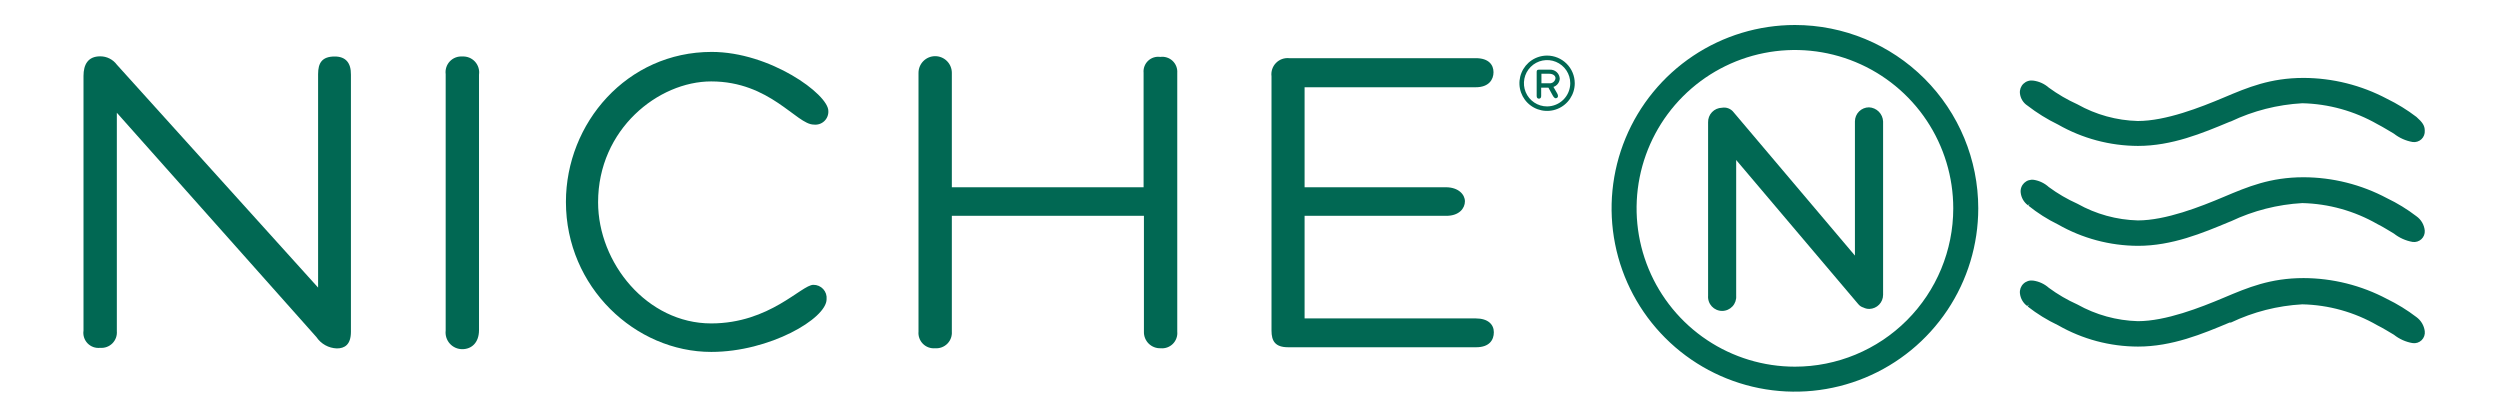 <svg width="300" height="50" viewBox="0 0 300 50" fill="none" xmlns="http://www.w3.org/2000/svg">
<path d="M40.171 6.78C38.651 6.78 38.171 7.54 38.171 8.9V34.51L14.021 7.76C13.789 7.448 13.488 7.194 13.14 7.021C12.793 6.847 12.409 6.757 12.021 6.76C10.551 6.76 10.021 7.76 10.021 9.1V39.67C9.979 39.945 10.001 40.227 10.085 40.492C10.17 40.757 10.315 40.999 10.508 41.2C10.702 41.4 10.939 41.553 11.201 41.647C11.464 41.74 11.744 41.772 12.021 41.74C12.289 41.763 12.559 41.727 12.812 41.634C13.065 41.542 13.295 41.395 13.485 41.205C13.676 41.014 13.822 40.784 13.915 40.531C14.007 40.278 14.043 40.008 14.021 39.74V13.53L37.971 40.45C38.242 40.854 38.606 41.188 39.032 41.425C39.458 41.661 39.934 41.793 40.421 41.81C41.351 41.81 42.111 41.37 42.111 39.81V8.96C42.131 7.54 41.481 6.78 40.171 6.78Z" fill="#016853"/>
<path d="M55.481 6.78C55.202 6.76 54.923 6.802 54.663 6.903C54.403 7.004 54.169 7.162 53.977 7.365C53.786 7.568 53.642 7.811 53.556 8.076C53.47 8.342 53.444 8.623 53.481 8.9V39.67C53.448 39.951 53.476 40.236 53.561 40.506C53.647 40.776 53.789 41.024 53.978 41.235C54.167 41.446 54.399 41.614 54.658 41.729C54.917 41.843 55.197 41.902 55.481 41.9C56.571 41.9 57.481 41.14 57.481 39.61V8.96C57.521 8.68 57.499 8.394 57.415 8.123C57.332 7.853 57.189 7.604 56.998 7.395C56.806 7.187 56.571 7.023 56.309 6.917C56.046 6.81 55.763 6.764 55.481 6.78Z" fill="#016853"/>
<path d="M97.601 34.18C96.181 34.18 92.371 38.81 85.341 38.81C77.661 38.81 71.771 31.57 71.771 24.27C71.771 15.49 79.021 9.77 85.341 9.77C92.421 9.77 95.581 14.95 97.651 14.95C97.878 14.978 98.108 14.956 98.326 14.885C98.544 14.815 98.743 14.697 98.91 14.54C99.077 14.384 99.208 14.192 99.292 13.98C99.377 13.767 99.414 13.539 99.401 13.31C99.401 11.31 92.401 6.23 85.401 6.23C75.221 6.23 67.911 14.79 67.911 24.23C67.911 34.47 76.251 42.23 85.351 42.23C92.351 42.23 99.191 38.23 99.191 35.91C99.213 35.689 99.189 35.466 99.119 35.255C99.049 35.044 98.935 34.851 98.785 34.687C98.635 34.524 98.451 34.394 98.247 34.307C98.043 34.219 97.823 34.176 97.601 34.18Z" fill="#016853"/>
<path d="M139.231 6.83C138.967 6.792 138.699 6.815 138.445 6.896C138.192 6.978 137.96 7.115 137.767 7.299C137.575 7.483 137.426 7.708 137.333 7.958C137.241 8.207 137.205 8.475 137.231 8.74V22.47H114.221V8.74C114.221 8.209 114.01 7.701 113.635 7.326C113.26 6.95 112.751 6.74 112.221 6.74C111.69 6.74 111.182 6.95 110.807 7.326C110.432 7.701 110.221 8.209 110.221 8.74V39.79C110.196 40.059 110.231 40.33 110.323 40.583C110.415 40.837 110.561 41.068 110.752 41.258C110.943 41.449 111.173 41.596 111.427 41.688C111.681 41.779 111.952 41.814 112.221 41.79C112.488 41.809 112.757 41.771 113.008 41.677C113.26 41.583 113.488 41.437 113.678 41.247C113.868 41.057 114.014 40.829 114.108 40.577C114.202 40.326 114.24 40.057 114.221 39.79V25.9H137.271V39.79C137.261 40.055 137.306 40.319 137.403 40.567C137.5 40.814 137.647 41.038 137.835 41.226C138.022 41.413 138.247 41.56 138.494 41.657C138.741 41.755 139.006 41.8 139.271 41.79C139.54 41.816 139.812 41.783 140.066 41.691C140.321 41.6 140.552 41.454 140.744 41.263C140.935 41.071 141.081 40.84 141.172 40.585C141.264 40.331 141.297 40.059 141.271 39.79V8.74C141.29 8.473 141.249 8.205 141.151 7.956C141.053 7.706 140.901 7.482 140.705 7.299C140.51 7.116 140.276 6.979 140.021 6.898C139.766 6.817 139.496 6.793 139.231 6.83Z" fill="#016853"/>
<path d="M177.091 38.21H156.551V25.9H173.551C175.131 25.9 175.791 24.97 175.791 24.16C175.791 23.35 175.021 22.47 173.501 22.47H156.551V10.47H177.091C178.671 10.47 179.221 9.54 179.221 8.67C179.221 7.8 178.671 6.98 177.091 6.98H154.701C154.41 6.951 154.116 6.987 153.841 7.087C153.566 7.187 153.318 7.348 153.114 7.558C152.91 7.767 152.756 8.02 152.664 8.298C152.571 8.575 152.543 8.87 152.581 9.16V39.67C152.581 40.92 153.011 41.67 154.581 41.67H177.141C178.721 41.67 179.261 40.8 179.261 39.87C179.261 38.94 178.571 38.21 177.091 38.21Z" fill="#016853"/>
<path d="M185.871 9.99H184.971V8.85H185.901C186.331 8.85 186.661 9.06 186.661 9.39C186.65 9.482 186.62 9.571 186.574 9.651C186.528 9.731 186.467 9.802 186.393 9.858C186.319 9.914 186.235 9.954 186.145 9.977C186.056 10 185.962 10.004 185.871 9.99ZM187.171 9.45C187.166 9.299 187.13 9.151 187.067 9.013C187.003 8.876 186.913 8.753 186.801 8.651C186.689 8.55 186.558 8.472 186.415 8.422C186.273 8.372 186.122 8.351 185.971 8.36H184.671C184.451 8.36 184.401 8.46 184.401 8.63V11.52C184.401 11.73 184.501 11.84 184.671 11.84C184.841 11.84 184.941 11.73 184.941 11.52V10.52H185.811L186.361 11.52C186.361 11.52 186.521 11.79 186.681 11.79C186.841 11.79 186.961 11.68 186.961 11.52C186.952 11.403 186.914 11.29 186.851 11.19L186.411 10.43C186.62 10.361 186.805 10.231 186.94 10.056C187.076 9.882 187.156 9.671 187.171 9.45Z" fill="#016853"/>
<path d="M185.651 12.77C185.101 12.77 184.563 12.607 184.106 12.301C183.649 11.996 183.293 11.562 183.082 11.054C182.872 10.546 182.817 9.987 182.924 9.448C183.031 8.908 183.296 8.413 183.685 8.024C184.074 7.635 184.569 7.371 185.108 7.263C185.648 7.156 186.207 7.211 186.715 7.422C187.223 7.632 187.657 7.988 187.962 8.445C188.268 8.903 188.431 9.44 188.431 9.99C188.428 10.726 188.134 11.432 187.614 11.953C187.093 12.473 186.387 12.767 185.651 12.77ZM185.651 6.67C184.994 6.67 184.352 6.865 183.806 7.229C183.26 7.594 182.835 8.113 182.584 8.719C182.332 9.326 182.267 9.994 182.395 10.638C182.523 11.282 182.839 11.873 183.303 12.338C183.768 12.802 184.359 13.118 185.003 13.246C185.647 13.374 186.315 13.309 186.921 13.057C187.528 12.806 188.046 12.38 188.411 11.834C188.776 11.288 188.971 10.647 188.971 9.99C188.968 9.11 188.618 8.267 187.995 7.645C187.373 7.023 186.531 6.673 185.651 6.67Z" fill="#016853"/>
<path d="M215.391 3C211.039 3 206.786 4.29 203.168 6.708C199.55 9.125 196.73 12.561 195.065 16.581C193.4 20.601 192.964 25.024 193.813 29.292C194.662 33.56 196.758 37.48 199.834 40.556C202.911 43.633 206.831 45.728 211.099 46.577C215.366 47.426 219.79 46.99 223.81 45.325C227.83 43.66 231.266 40.84 233.683 37.222C236.1 33.605 237.391 29.351 237.391 25C237.391 19.165 235.073 13.569 230.947 9.444C226.821 5.318 221.225 3 215.391 3ZM215.391 44C211.633 44 207.959 42.886 204.835 40.798C201.71 38.71 199.275 35.743 197.837 32.271C196.399 28.799 196.023 24.979 196.756 21.293C197.489 17.608 199.298 14.222 201.956 11.565C204.613 8.908 207.998 7.098 211.684 6.365C215.37 5.632 219.19 6.008 222.662 7.446C226.133 8.884 229.101 11.32 231.189 14.444C233.276 17.569 234.391 21.242 234.391 25C234.391 30.039 232.389 34.872 228.826 38.435C225.262 41.998 220.43 44 215.391 44Z" fill="#016853"/>
<path d="M289.971 25.95C288.869 25.106 287.682 24.379 286.431 23.78C283.351 22.142 279.919 21.28 276.431 21.27C272.431 21.27 269.731 22.41 266.891 23.61C264.051 24.81 259.891 26.45 256.541 26.45C253.997 26.383 251.509 25.697 249.291 24.45C248.08 23.907 246.93 23.237 245.861 22.45C245.358 21.991 244.733 21.688 244.061 21.58C243.851 21.55 243.638 21.568 243.437 21.633C243.236 21.698 243.052 21.808 242.899 21.954C242.747 22.101 242.63 22.28 242.558 22.479C242.485 22.677 242.459 22.89 242.481 23.1C242.511 23.401 242.605 23.693 242.754 23.957C242.904 24.22 243.107 24.45 243.351 24.63L243.571 24.46L243.411 24.68C244.509 25.564 245.703 26.322 246.971 26.94C249.892 28.608 253.196 29.49 256.561 29.5C260.651 29.5 264.301 27.97 267.561 26.61L267.721 26.55C270.403 25.278 273.307 24.538 276.271 24.37C279.433 24.445 282.526 25.307 285.271 26.88C286.041 27.26 286.691 27.7 287.271 28.03C287.92 28.543 288.686 28.886 289.501 29.03C289.691 29.059 289.885 29.045 290.069 28.988C290.253 28.932 290.422 28.835 290.563 28.704C290.705 28.574 290.815 28.413 290.885 28.234C290.956 28.055 290.985 27.862 290.971 27.67C290.937 27.328 290.831 26.998 290.658 26.701C290.486 26.404 290.251 26.148 289.971 25.95Z" fill="#016853"/>
<path d="M289.971 38.05C288.866 37.207 287.68 36.477 286.431 35.87C283.349 34.239 279.917 33.381 276.431 33.37C272.431 33.37 269.731 34.51 266.891 35.71C264.051 36.91 259.891 38.54 256.541 38.54C253.998 38.469 251.51 37.782 249.291 36.54C248.079 35.998 246.929 35.327 245.861 34.54C245.331 34.069 244.673 33.766 243.971 33.67C243.761 33.642 243.547 33.661 243.346 33.727C243.145 33.794 242.961 33.904 242.809 34.052C242.657 34.199 242.541 34.379 242.468 34.578C242.396 34.777 242.369 34.989 242.391 35.2C242.421 35.5 242.515 35.791 242.665 36.052C242.814 36.314 243.017 36.542 243.261 36.72L243.481 36.56L243.321 36.78C244.45 37.663 245.674 38.417 246.971 39.03C249.89 40.703 253.196 41.585 256.561 41.59C260.651 41.59 264.301 40.07 267.561 38.7H267.721C270.402 37.424 273.306 36.684 276.271 36.52C279.434 36.588 282.529 37.451 285.271 39.03C286.041 39.41 286.691 39.84 287.271 40.17C287.918 40.687 288.685 41.031 289.501 41.17C289.697 41.201 289.898 41.186 290.088 41.126C290.278 41.066 290.451 40.962 290.594 40.824C290.737 40.685 290.845 40.514 290.91 40.326C290.976 40.138 290.996 39.938 290.971 39.74C290.928 39.405 290.817 39.083 290.645 38.792C290.473 38.501 290.244 38.249 289.971 38.05Z" fill="#016853"/>
<path d="M243.291 12.67C244.436 13.554 245.669 14.318 246.971 14.95C249.889 16.617 253.19 17.499 256.551 17.51C260.641 17.51 264.291 15.98 267.551 14.62L267.711 14.57C270.395 13.294 273.303 12.554 276.271 12.39C279.432 12.461 282.525 13.321 285.271 14.89C286.031 15.28 286.691 15.71 287.271 16.04C287.923 16.554 288.692 16.898 289.511 17.04C289.701 17.068 289.895 17.052 290.079 16.994C290.262 16.937 290.43 16.838 290.571 16.707C290.711 16.575 290.82 16.414 290.889 16.234C290.958 16.055 290.986 15.862 290.971 15.67C290.971 15.07 290.691 14.67 289.971 14.03C288.866 13.187 287.68 12.457 286.431 11.85C283.349 10.219 279.917 9.361 276.431 9.35C272.431 9.35 269.731 10.49 266.891 11.69C264.051 12.89 259.891 14.52 256.541 14.52C253.997 14.454 251.508 13.767 249.291 12.52C248.081 11.973 246.932 11.303 245.861 10.52C245.33 10.053 244.672 9.757 243.971 9.67C243.761 9.642 243.547 9.661 243.346 9.728C243.145 9.794 242.961 9.905 242.809 10.052C242.657 10.199 242.541 10.379 242.468 10.578C242.396 10.777 242.369 10.989 242.391 11.2C242.422 11.497 242.518 11.783 242.674 12.037C242.83 12.291 243.04 12.508 243.291 12.67Z" fill="#016853"/>
<path d="M224.281 12.88C223.833 12.88 223.403 13.058 223.086 13.375C222.769 13.692 222.591 14.122 222.591 14.57V30.67L208.041 13.48C207.88 13.266 207.663 13.102 207.414 13.005C207.165 12.908 206.894 12.882 206.631 12.93C206.408 12.935 206.187 12.984 205.983 13.075C205.779 13.165 205.594 13.294 205.44 13.456C205.286 13.617 205.165 13.808 205.085 14.016C205.004 14.225 204.966 14.447 204.971 14.67V35.49C204.953 35.722 204.983 35.956 205.06 36.175C205.136 36.395 205.258 36.597 205.416 36.768C205.574 36.939 205.766 37.075 205.979 37.168C206.193 37.262 206.423 37.31 206.656 37.31C206.889 37.31 207.119 37.262 207.332 37.168C207.546 37.075 207.738 36.939 207.896 36.768C208.054 36.597 208.175 36.395 208.252 36.175C208.328 35.956 208.359 35.722 208.341 35.49V19.2L222.971 36.47C223.136 36.681 223.363 36.836 223.621 36.91C223.841 37.02 224.085 37.075 224.331 37.07C224.77 37.057 225.187 36.873 225.494 36.558C225.8 36.242 225.971 35.82 225.971 35.38V14.57C225.951 14.128 225.767 13.709 225.454 13.397C225.141 13.084 224.723 12.899 224.281 12.88Z" fill="#016853"/>
</svg>
